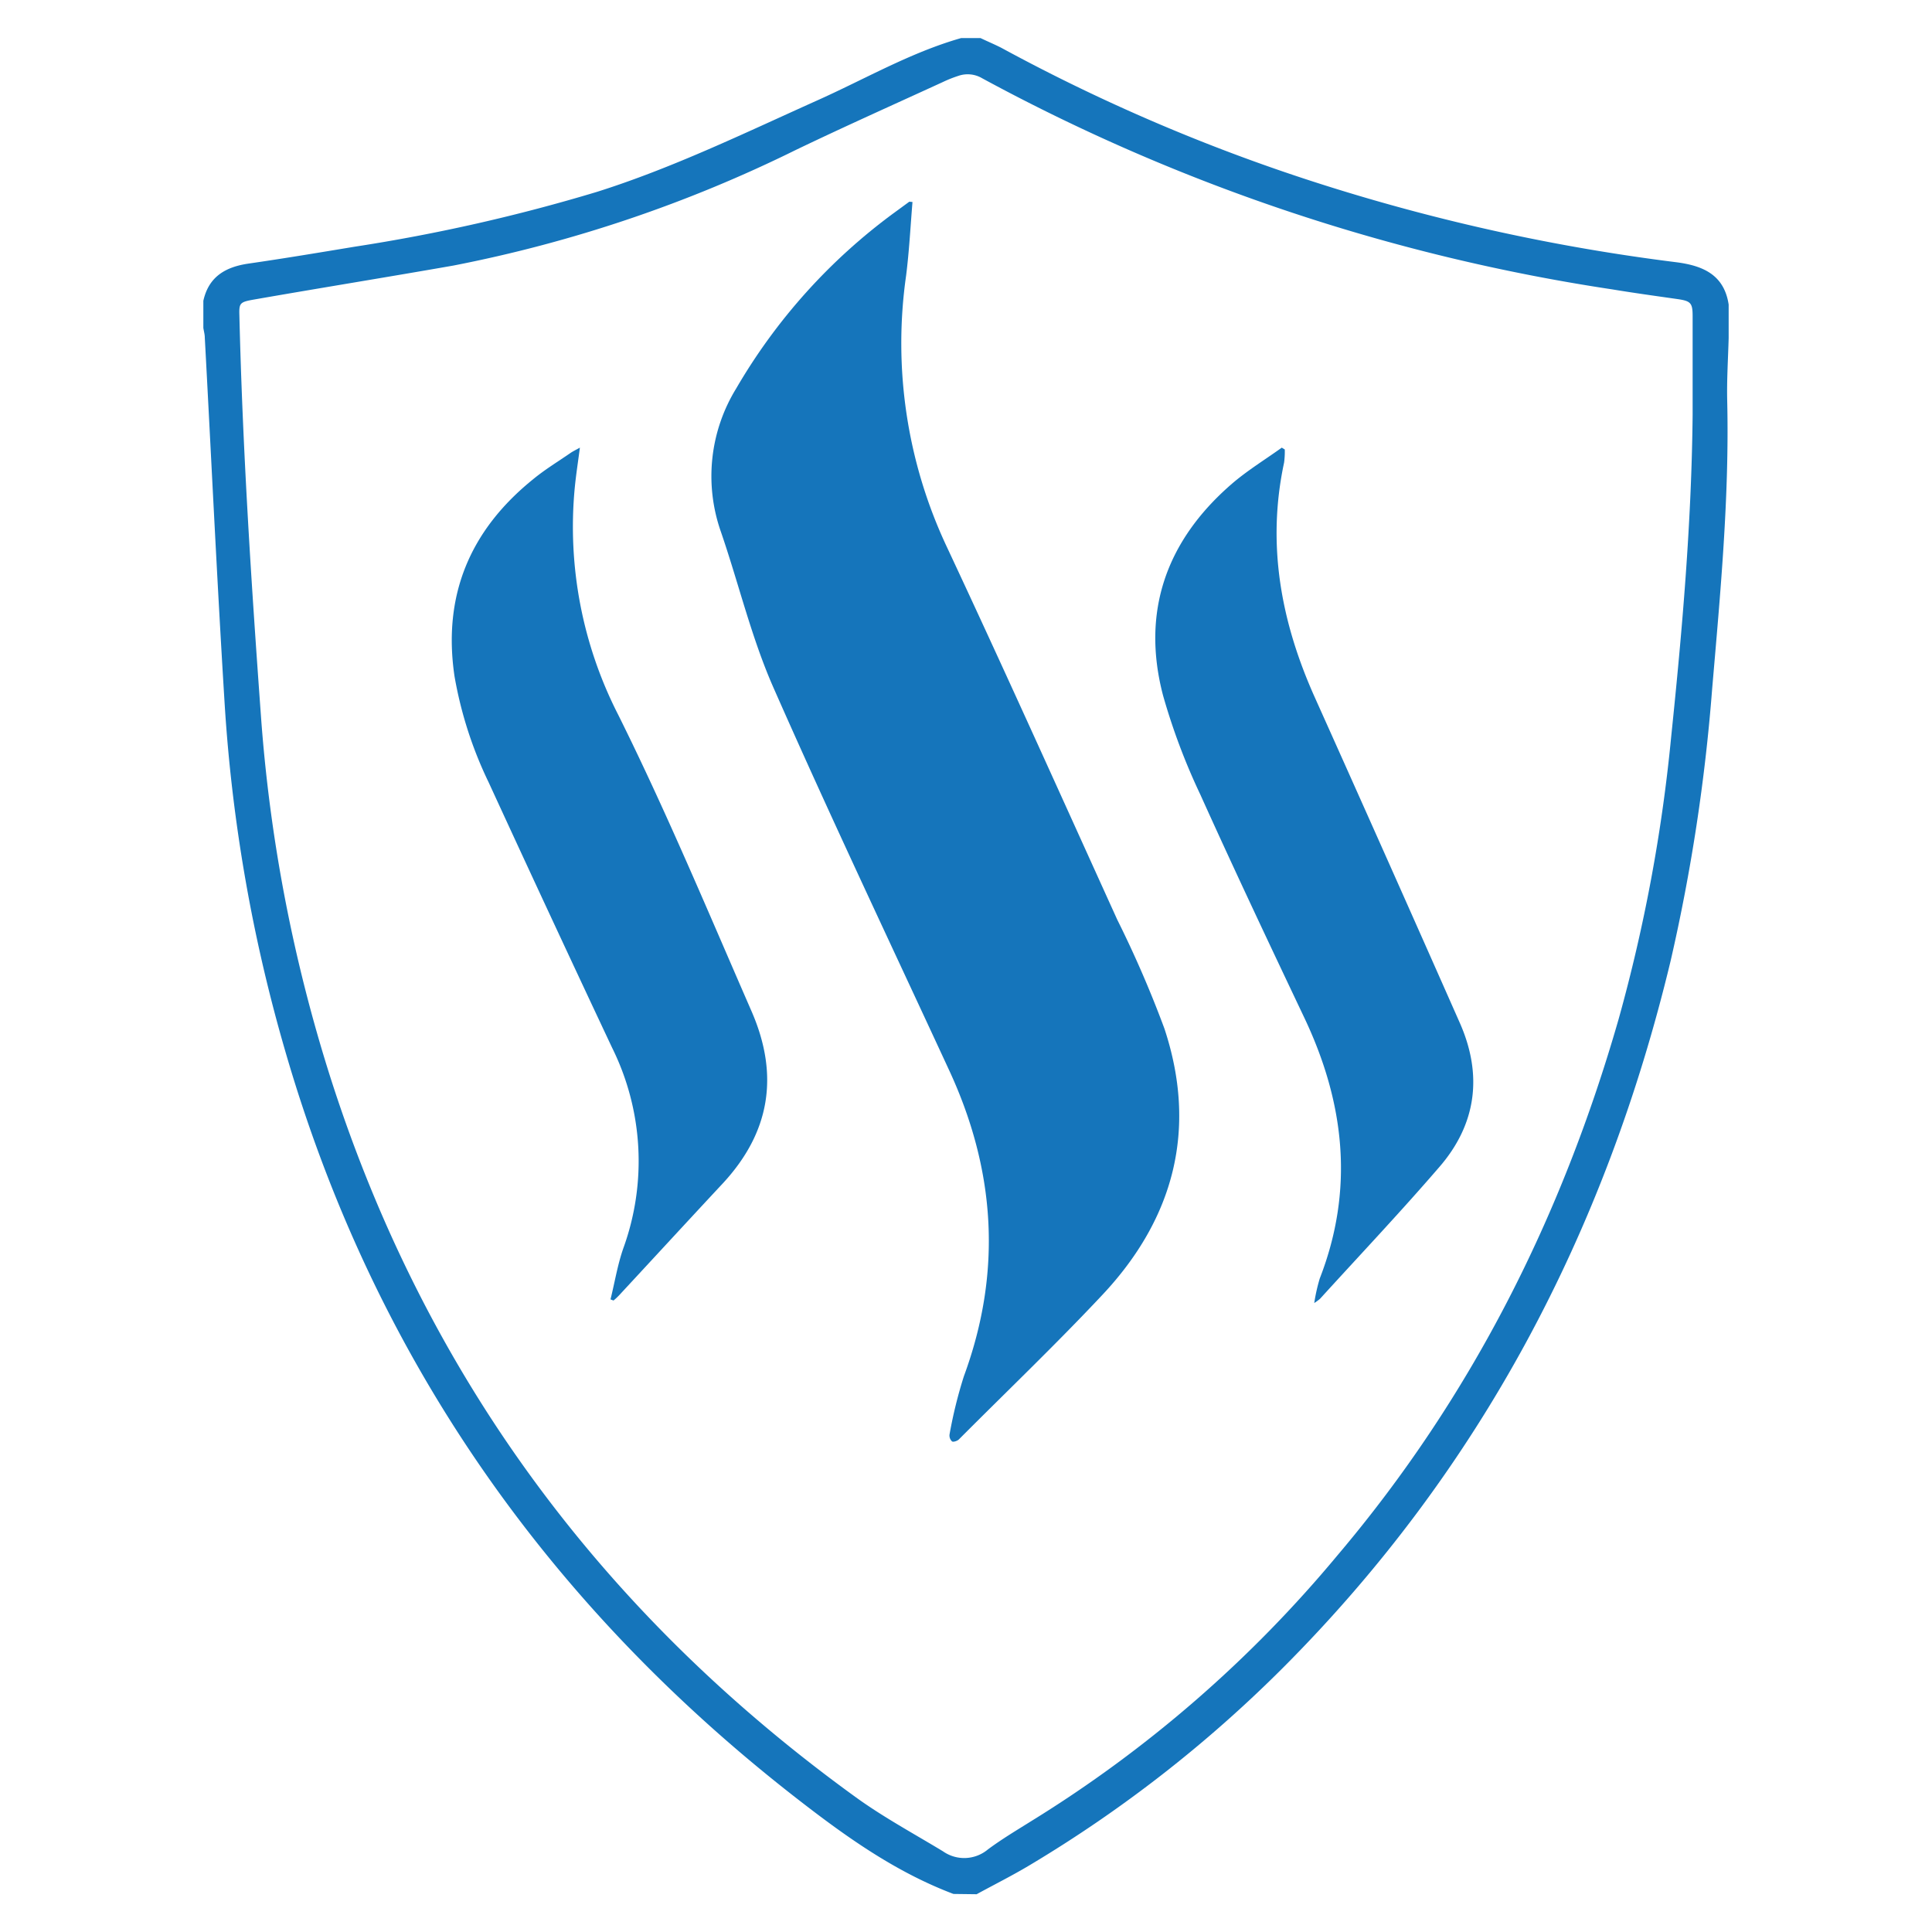 <svg id="Layer_1" data-name="Layer 1" xmlns="http://www.w3.org/2000/svg" viewBox="0 0 200 200"><defs><style>.cls-1{fill:#1575bb;}</style></defs><path class="cls-1" d="M98.7,196.06c-6-2.27-11.1-5.91-16.06-9.76-26-20.17-44-45.92-53.16-77.66a165.48,165.48,0,0,1-6.23-35.87c-.78-12.6-1.37-25.22-2.05-37.83,0-.33-.1-.65-.15-1v-2.8c.56-2.53,2.33-3.52,4.72-3.86,3.66-.53,7.31-1.14,11-1.75a182.9,182.9,0,0,0,25-5.66C69.6,17.4,77,13.81,84.5,10.44c5-2.23,9.73-5,15-6.5h2c.71.34,1.45.65,2.14,1a189.79,189.79,0,0,0,33.68,14.3,204.49,204.49,0,0,0,36.16,7.9c2.78.35,5,1.28,5.47,4.39V35c-.06,2.16-.2,4.32-.15,6.48.23,10-.71,19.92-1.56,29.85a191.2,191.2,0,0,1-4.3,28.15c-6.73,28-19.67,52.68-40.15,73.19a134.6,134.6,0,0,1-26.21,20.42c-1.79,1.07-3.65,2-5.48,3ZM175.22,42.94q0-5.1,0-10.2c0-1.37-.18-1.58-1.57-1.78-2.24-.32-4.49-.63-6.73-1A198.81,198.81,0,0,1,101.67,8.1a2.94,2.94,0,0,0-2.48-.24,12.68,12.68,0,0,0-1.58.63c-5.06,2.32-10.14,4.59-15.16,7a141,141,0,0,1-35.51,12C40.09,28.69,33.21,29.8,26.34,31c-1.49.26-1.6.35-1.56,1.62C25.11,46.39,26,60.17,27,73.93a162,162,0,0,0,7.24,37.72c9.88,30.83,28.21,55.5,54.38,74.42,2.85,2.06,6,3.76,9,5.58a3.82,3.82,0,0,0,4.65-.2c1.44-1.07,3-2,4.52-2.95A129.66,129.66,0,0,0,138.46,161c13.84-16.34,23.22-35,29.11-55.54A169.08,169.08,0,0,0,173,76.27C174.15,65.19,175.11,54.1,175.22,42.94Z"/><path class="cls-1" d="M94.46,20.91c-.21,2.54-.34,5.09-.66,7.62A49.5,49.5,0,0,0,98,56.58c6,12.81,11.81,25.74,17.66,38.63a114.07,114.07,0,0,1,4.88,11.27c3.44,10.39,1,19.64-6.39,27.53-4.81,5.13-9.91,10-14.89,15-.16.16-.59.3-.71.2a.83.83,0,0,1-.25-.74,47.07,47.07,0,0,1,1.48-6c4-10.86,3.27-21.42-1.6-31.84C92.1,97.49,85.9,84.42,80.07,71.19,77.78,66,76.47,60.4,74.61,55A17.34,17.34,0,0,1,76.22,40.2,59.85,59.85,0,0,1,92.6,22l1.53-1.12Z"/><path class="cls-1" d="M63.2,134.51c.44-1.77.73-3.59,1.33-5.3a26.45,26.45,0,0,0-1.18-20.78Q56.9,94.72,50.59,81a41.49,41.49,0,0,1-3.54-11c-1.24-8.38,1.62-15.13,8.14-20.39,1.21-1,2.55-1.81,3.84-2.7.27-.19.57-.33,1-.57-.19,1.47-.4,2.8-.53,4.14A42.72,42.72,0,0,0,64,74c5,10.06,9.32,20.42,13.81,30.71,2.88,6.63,1.9,12.53-3,17.81-3.59,3.85-7.16,7.73-10.74,11.59a6.89,6.89,0,0,1-.56.52Z"/><path class="cls-1" d="M133,46.53a8.66,8.66,0,0,1-.07,1.35c-1.82,8.49-.32,16.53,3.19,24.34q7.55,16.82,15,33.67c2.38,5.39,1.73,10.48-2.13,14.93-4,4.64-8.22,9.1-12.35,13.64a5.8,5.8,0,0,1-.59.43,18.42,18.42,0,0,1,.57-2.54c3.6-9.25,2.57-18.21-1.6-27-3.64-7.67-7.27-15.35-10.76-23.09A66,66,0,0,1,120.4,72c-2.28-8.68.35-16,7-21.81,1.63-1.43,3.52-2.58,5.29-3.85Z"/></svg>